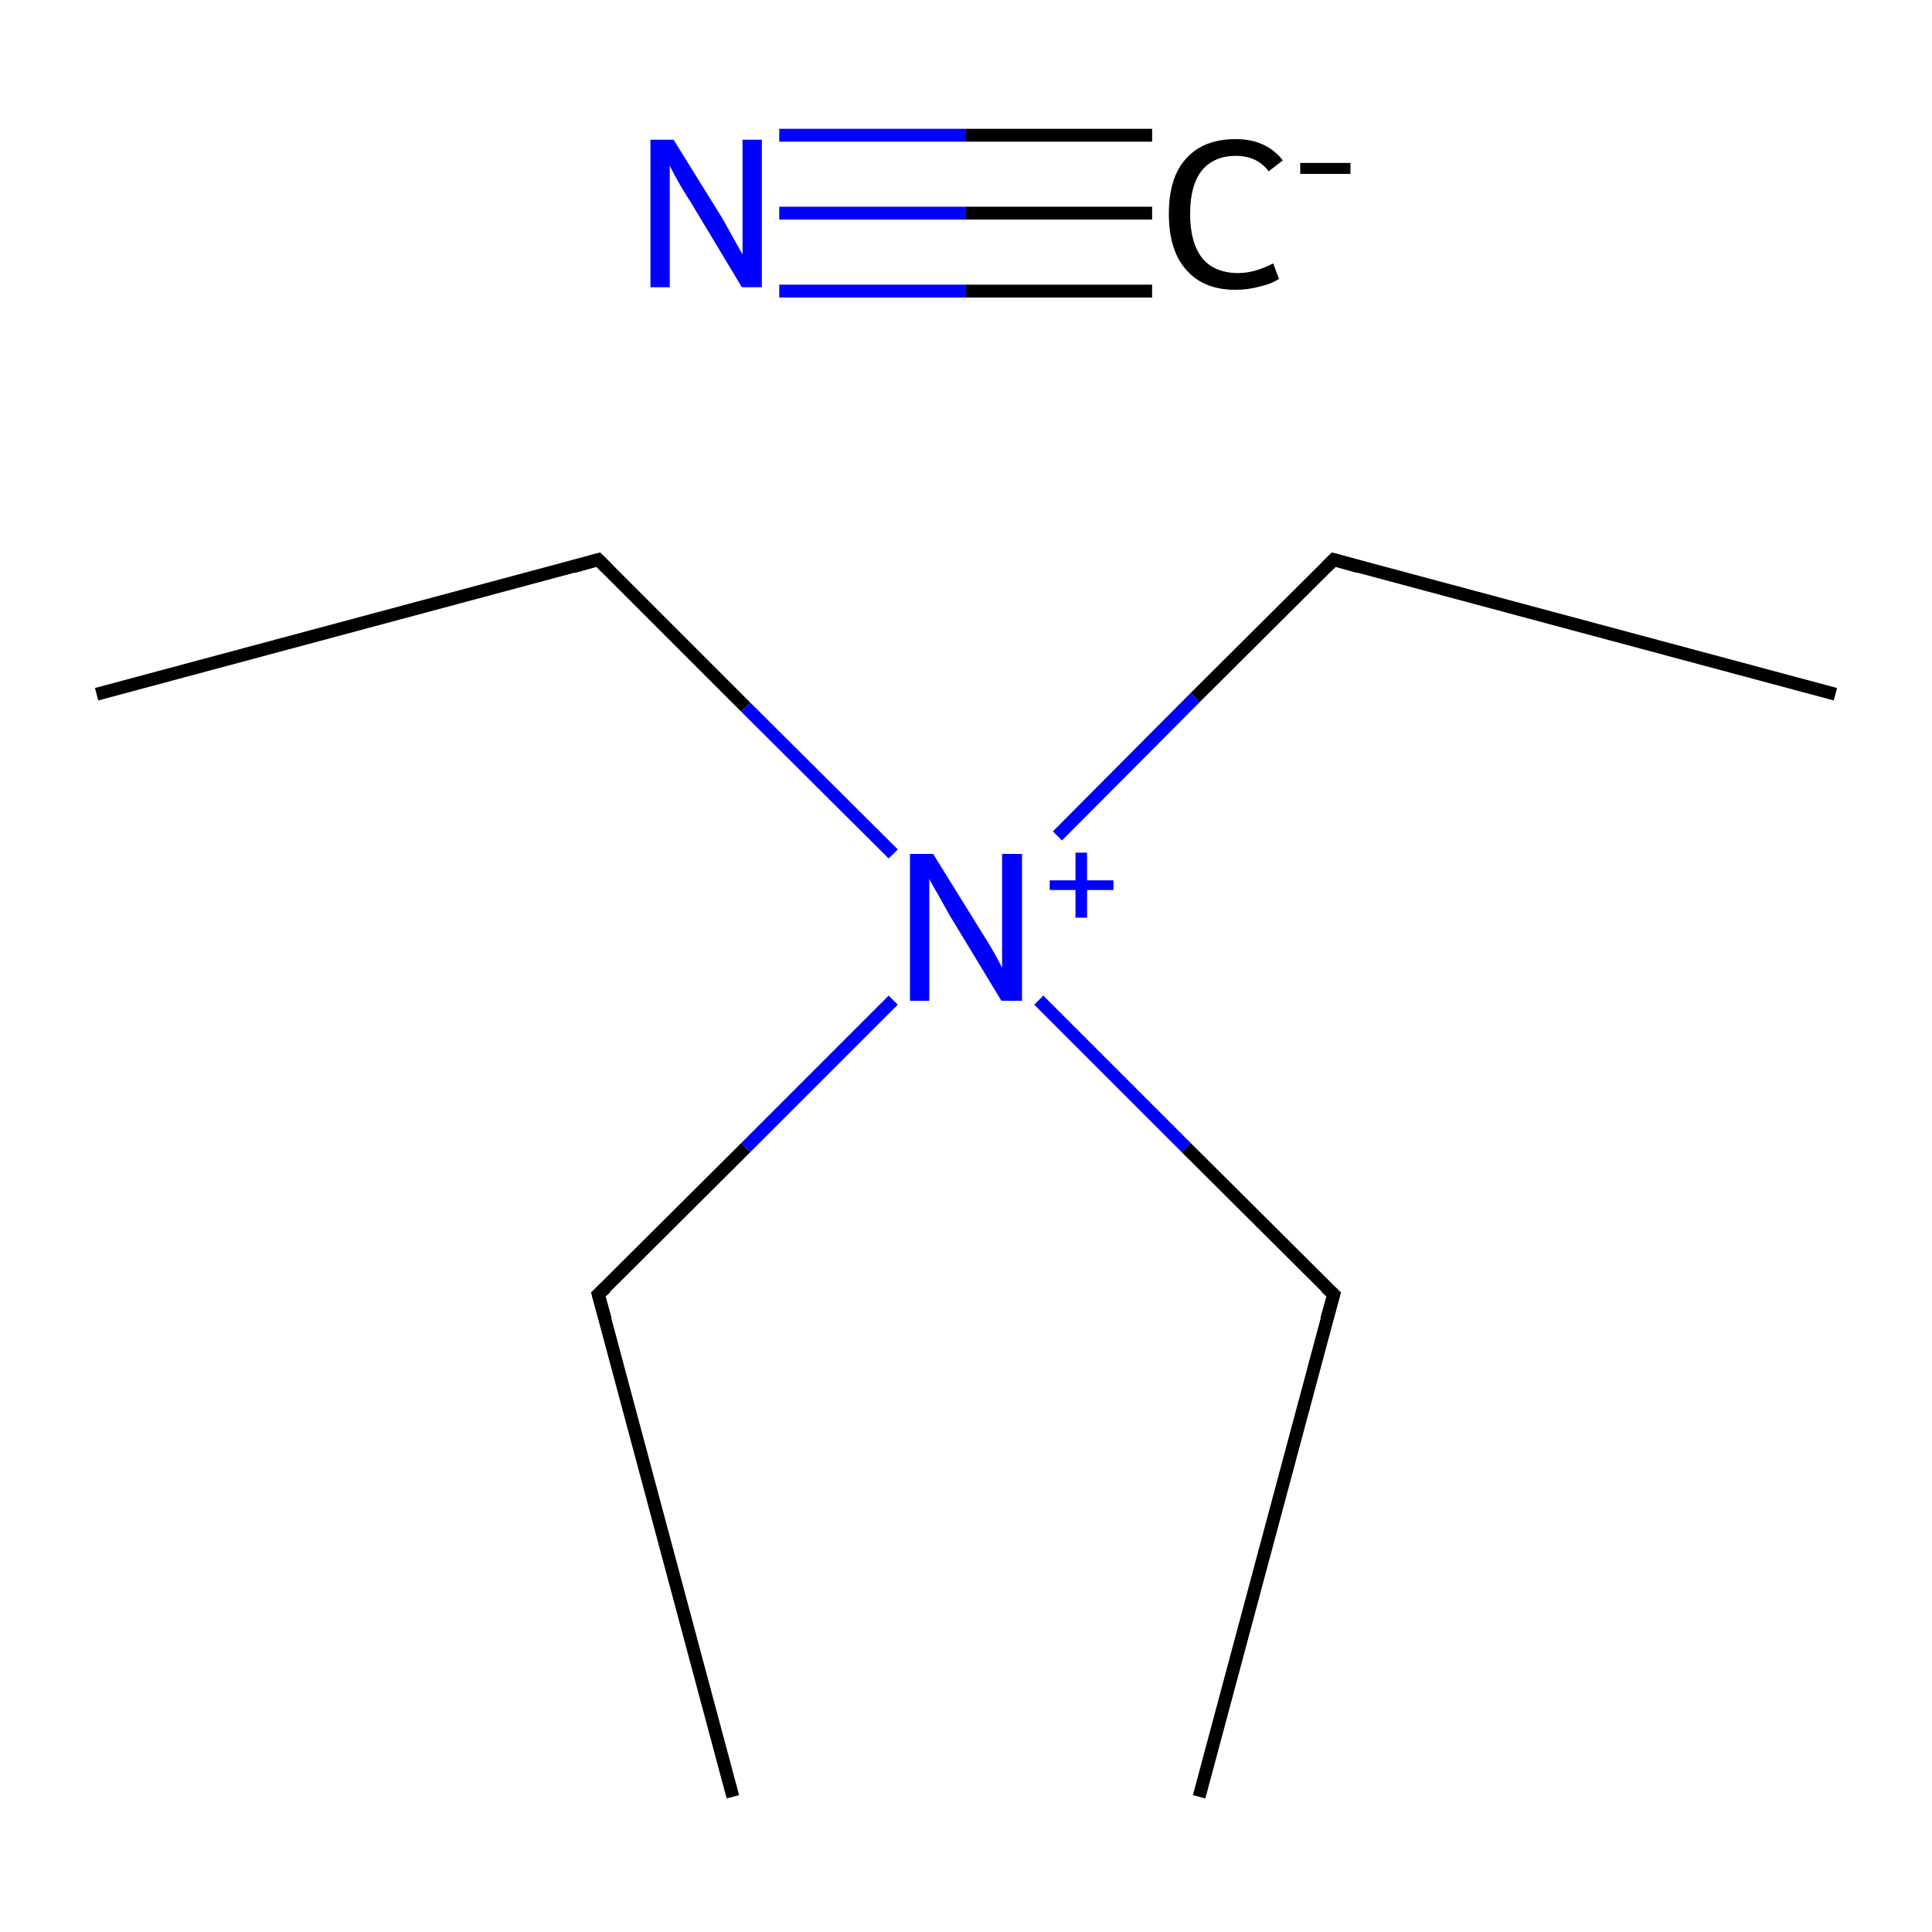 <?xml version='1.0' encoding='iso-8859-1'?>
<svg version='1.1' baseProfile='full'
              xmlns='http://www.w3.org/2000/svg'
                      xmlns:rdkit='http://www.rdkit.org/xml'
                      xmlns:xlink='http://www.w3.org/1999/xlink'
                  xml:space='preserve'
width='300px' height='300px' viewBox='0 0 300 300'>
<!-- END OF HEADER -->
<rect style='opacity:1.0;fill:#FFFFFF;stroke:none' width='300.0' height='300.0' x='0.0' y='0.0'> </rect>
<path class='bond-0 atom-0 atom-1' d='M 15.0,107.8 L 92.9,86.9' style='fill:none;fill-rule:evenodd;stroke:#000000;stroke-width:2.0px;stroke-linecap:butt;stroke-linejoin:miter;stroke-opacity:1' />
<path class='bond-1 atom-1 atom-2' d='M 92.9,86.9 L 115.8,109.8' style='fill:none;fill-rule:evenodd;stroke:#000000;stroke-width:2.0px;stroke-linecap:butt;stroke-linejoin:miter;stroke-opacity:1' />
<path class='bond-1 atom-1 atom-2' d='M 115.8,109.8 L 138.7,132.6' style='fill:none;fill-rule:evenodd;stroke:#0000FF;stroke-width:2.0px;stroke-linecap:butt;stroke-linejoin:miter;stroke-opacity:1' />
<path class='bond-2 atom-2 atom-3' d='M 161.3,155.3 L 184.2,178.2' style='fill:none;fill-rule:evenodd;stroke:#0000FF;stroke-width:2.0px;stroke-linecap:butt;stroke-linejoin:miter;stroke-opacity:1' />
<path class='bond-2 atom-2 atom-3' d='M 184.2,178.2 L 207.1,201.0' style='fill:none;fill-rule:evenodd;stroke:#000000;stroke-width:2.0px;stroke-linecap:butt;stroke-linejoin:miter;stroke-opacity:1' />
<path class='bond-3 atom-3 atom-4' d='M 207.1,201.0 L 186.2,279.0' style='fill:none;fill-rule:evenodd;stroke:#000000;stroke-width:2.0px;stroke-linecap:butt;stroke-linejoin:miter;stroke-opacity:1' />
<path class='bond-4 atom-2 atom-5' d='M 164.2,129.8 L 185.6,108.3' style='fill:none;fill-rule:evenodd;stroke:#0000FF;stroke-width:2.0px;stroke-linecap:butt;stroke-linejoin:miter;stroke-opacity:1' />
<path class='bond-4 atom-2 atom-5' d='M 185.6,108.3 L 207.1,86.9' style='fill:none;fill-rule:evenodd;stroke:#000000;stroke-width:2.0px;stroke-linecap:butt;stroke-linejoin:miter;stroke-opacity:1' />
<path class='bond-5 atom-5 atom-6' d='M 207.1,86.9 L 285.0,107.8' style='fill:none;fill-rule:evenodd;stroke:#000000;stroke-width:2.0px;stroke-linecap:butt;stroke-linejoin:miter;stroke-opacity:1' />
<path class='bond-6 atom-2 atom-7' d='M 138.7,155.3 L 115.8,178.2' style='fill:none;fill-rule:evenodd;stroke:#0000FF;stroke-width:2.0px;stroke-linecap:butt;stroke-linejoin:miter;stroke-opacity:1' />
<path class='bond-6 atom-2 atom-7' d='M 115.8,178.2 L 92.9,201.0' style='fill:none;fill-rule:evenodd;stroke:#000000;stroke-width:2.0px;stroke-linecap:butt;stroke-linejoin:miter;stroke-opacity:1' />
<path class='bond-7 atom-7 atom-8' d='M 92.9,201.0 L 113.8,279.0' style='fill:none;fill-rule:evenodd;stroke:#000000;stroke-width:2.0px;stroke-linecap:butt;stroke-linejoin:miter;stroke-opacity:1' />
<path class='bond-8 atom-9 atom-10' d='M 178.9,33.1 L 149.9,33.1' style='fill:none;fill-rule:evenodd;stroke:#000000;stroke-width:2.0px;stroke-linecap:butt;stroke-linejoin:miter;stroke-opacity:1' />
<path class='bond-8 atom-9 atom-10' d='M 149.9,33.1 L 121.0,33.1' style='fill:none;fill-rule:evenodd;stroke:#0000FF;stroke-width:2.0px;stroke-linecap:butt;stroke-linejoin:miter;stroke-opacity:1' />
<path class='bond-8 atom-9 atom-10' d='M 178.9,45.2 L 149.9,45.2' style='fill:none;fill-rule:evenodd;stroke:#000000;stroke-width:2.0px;stroke-linecap:butt;stroke-linejoin:miter;stroke-opacity:1' />
<path class='bond-8 atom-9 atom-10' d='M 149.9,45.2 L 121.0,45.2' style='fill:none;fill-rule:evenodd;stroke:#0000FF;stroke-width:2.0px;stroke-linecap:butt;stroke-linejoin:miter;stroke-opacity:1' />
<path class='bond-8 atom-9 atom-10' d='M 178.9,21.0 L 149.9,21.0' style='fill:none;fill-rule:evenodd;stroke:#000000;stroke-width:2.0px;stroke-linecap:butt;stroke-linejoin:miter;stroke-opacity:1' />
<path class='bond-8 atom-9 atom-10' d='M 149.9,21.0 L 121.0,21.0' style='fill:none;fill-rule:evenodd;stroke:#0000FF;stroke-width:2.0px;stroke-linecap:butt;stroke-linejoin:miter;stroke-opacity:1' />
<path d='M 89.0,88.0 L 92.9,86.9 L 94.1,88.1' style='fill:none;stroke:#000000;stroke-width:2.0px;stroke-linecap:butt;stroke-linejoin:miter;stroke-miterlimit:10;stroke-opacity:1;' />
<path d='M 205.9,199.9 L 207.1,201.0 L 206.0,204.9' style='fill:none;stroke:#000000;stroke-width:2.0px;stroke-linecap:butt;stroke-linejoin:miter;stroke-miterlimit:10;stroke-opacity:1;' />
<path d='M 206.0,88.0 L 207.1,86.9 L 211.0,88.0' style='fill:none;stroke:#000000;stroke-width:2.0px;stroke-linecap:butt;stroke-linejoin:miter;stroke-miterlimit:10;stroke-opacity:1;' />
<path d='M 94.1,199.9 L 92.9,201.0 L 94.0,204.9' style='fill:none;stroke:#000000;stroke-width:2.0px;stroke-linecap:butt;stroke-linejoin:miter;stroke-miterlimit:10;stroke-opacity:1;' />
<path class='atom-2' d='M 144.9 132.6
L 152.4 144.7
Q 153.2 145.9, 154.4 148.0
Q 155.6 150.2, 155.6 150.3
L 155.6 132.6
L 158.7 132.6
L 158.7 155.4
L 155.5 155.4
L 147.5 142.2
Q 146.6 140.6, 145.6 138.8
Q 144.6 137.1, 144.3 136.5
L 144.3 155.4
L 141.3 155.4
L 141.3 132.6
L 144.9 132.6
' fill='#0000FF'/>
<path class='atom-2' d='M 163.0 136.7
L 167.0 136.7
L 167.0 132.4
L 168.8 132.4
L 168.8 136.7
L 172.9 136.7
L 172.9 138.2
L 168.8 138.2
L 168.8 142.5
L 167.0 142.5
L 167.0 138.2
L 163.0 138.2
L 163.0 136.7
' fill='#0000FF'/>
<path class='atom-9' d='M 181.5 33.2
Q 181.5 27.5, 184.2 24.6
Q 186.9 21.6, 191.9 21.6
Q 196.6 21.6, 199.2 24.9
L 197.0 26.6
Q 195.2 24.2, 191.9 24.2
Q 188.5 24.2, 186.6 26.5
Q 184.8 28.8, 184.8 33.2
Q 184.8 37.7, 186.7 40.1
Q 188.6 42.4, 192.3 42.4
Q 194.8 42.4, 197.7 40.9
L 198.6 43.3
Q 197.4 44.1, 195.6 44.5
Q 193.8 45.0, 191.8 45.0
Q 186.9 45.0, 184.2 41.9
Q 181.5 38.9, 181.5 33.2
' fill='#000000'/>
<path class='atom-9' d='M 201.9 25.3
L 209.7 25.3
L 209.7 27.0
L 201.9 27.0
L 201.9 25.3
' fill='#000000'/>
<path class='atom-10' d='M 104.6 21.7
L 112.1 33.8
Q 112.8 35.0, 114.0 37.2
Q 115.2 39.3, 115.3 39.5
L 115.3 21.7
L 118.3 21.7
L 118.3 44.6
L 115.2 44.6
L 107.2 31.3
Q 106.2 29.8, 105.2 28.0
Q 104.2 26.2, 104.0 25.7
L 104.0 44.6
L 101.0 44.6
L 101.0 21.7
L 104.6 21.7
' fill='#0000FF'/>
</svg>
